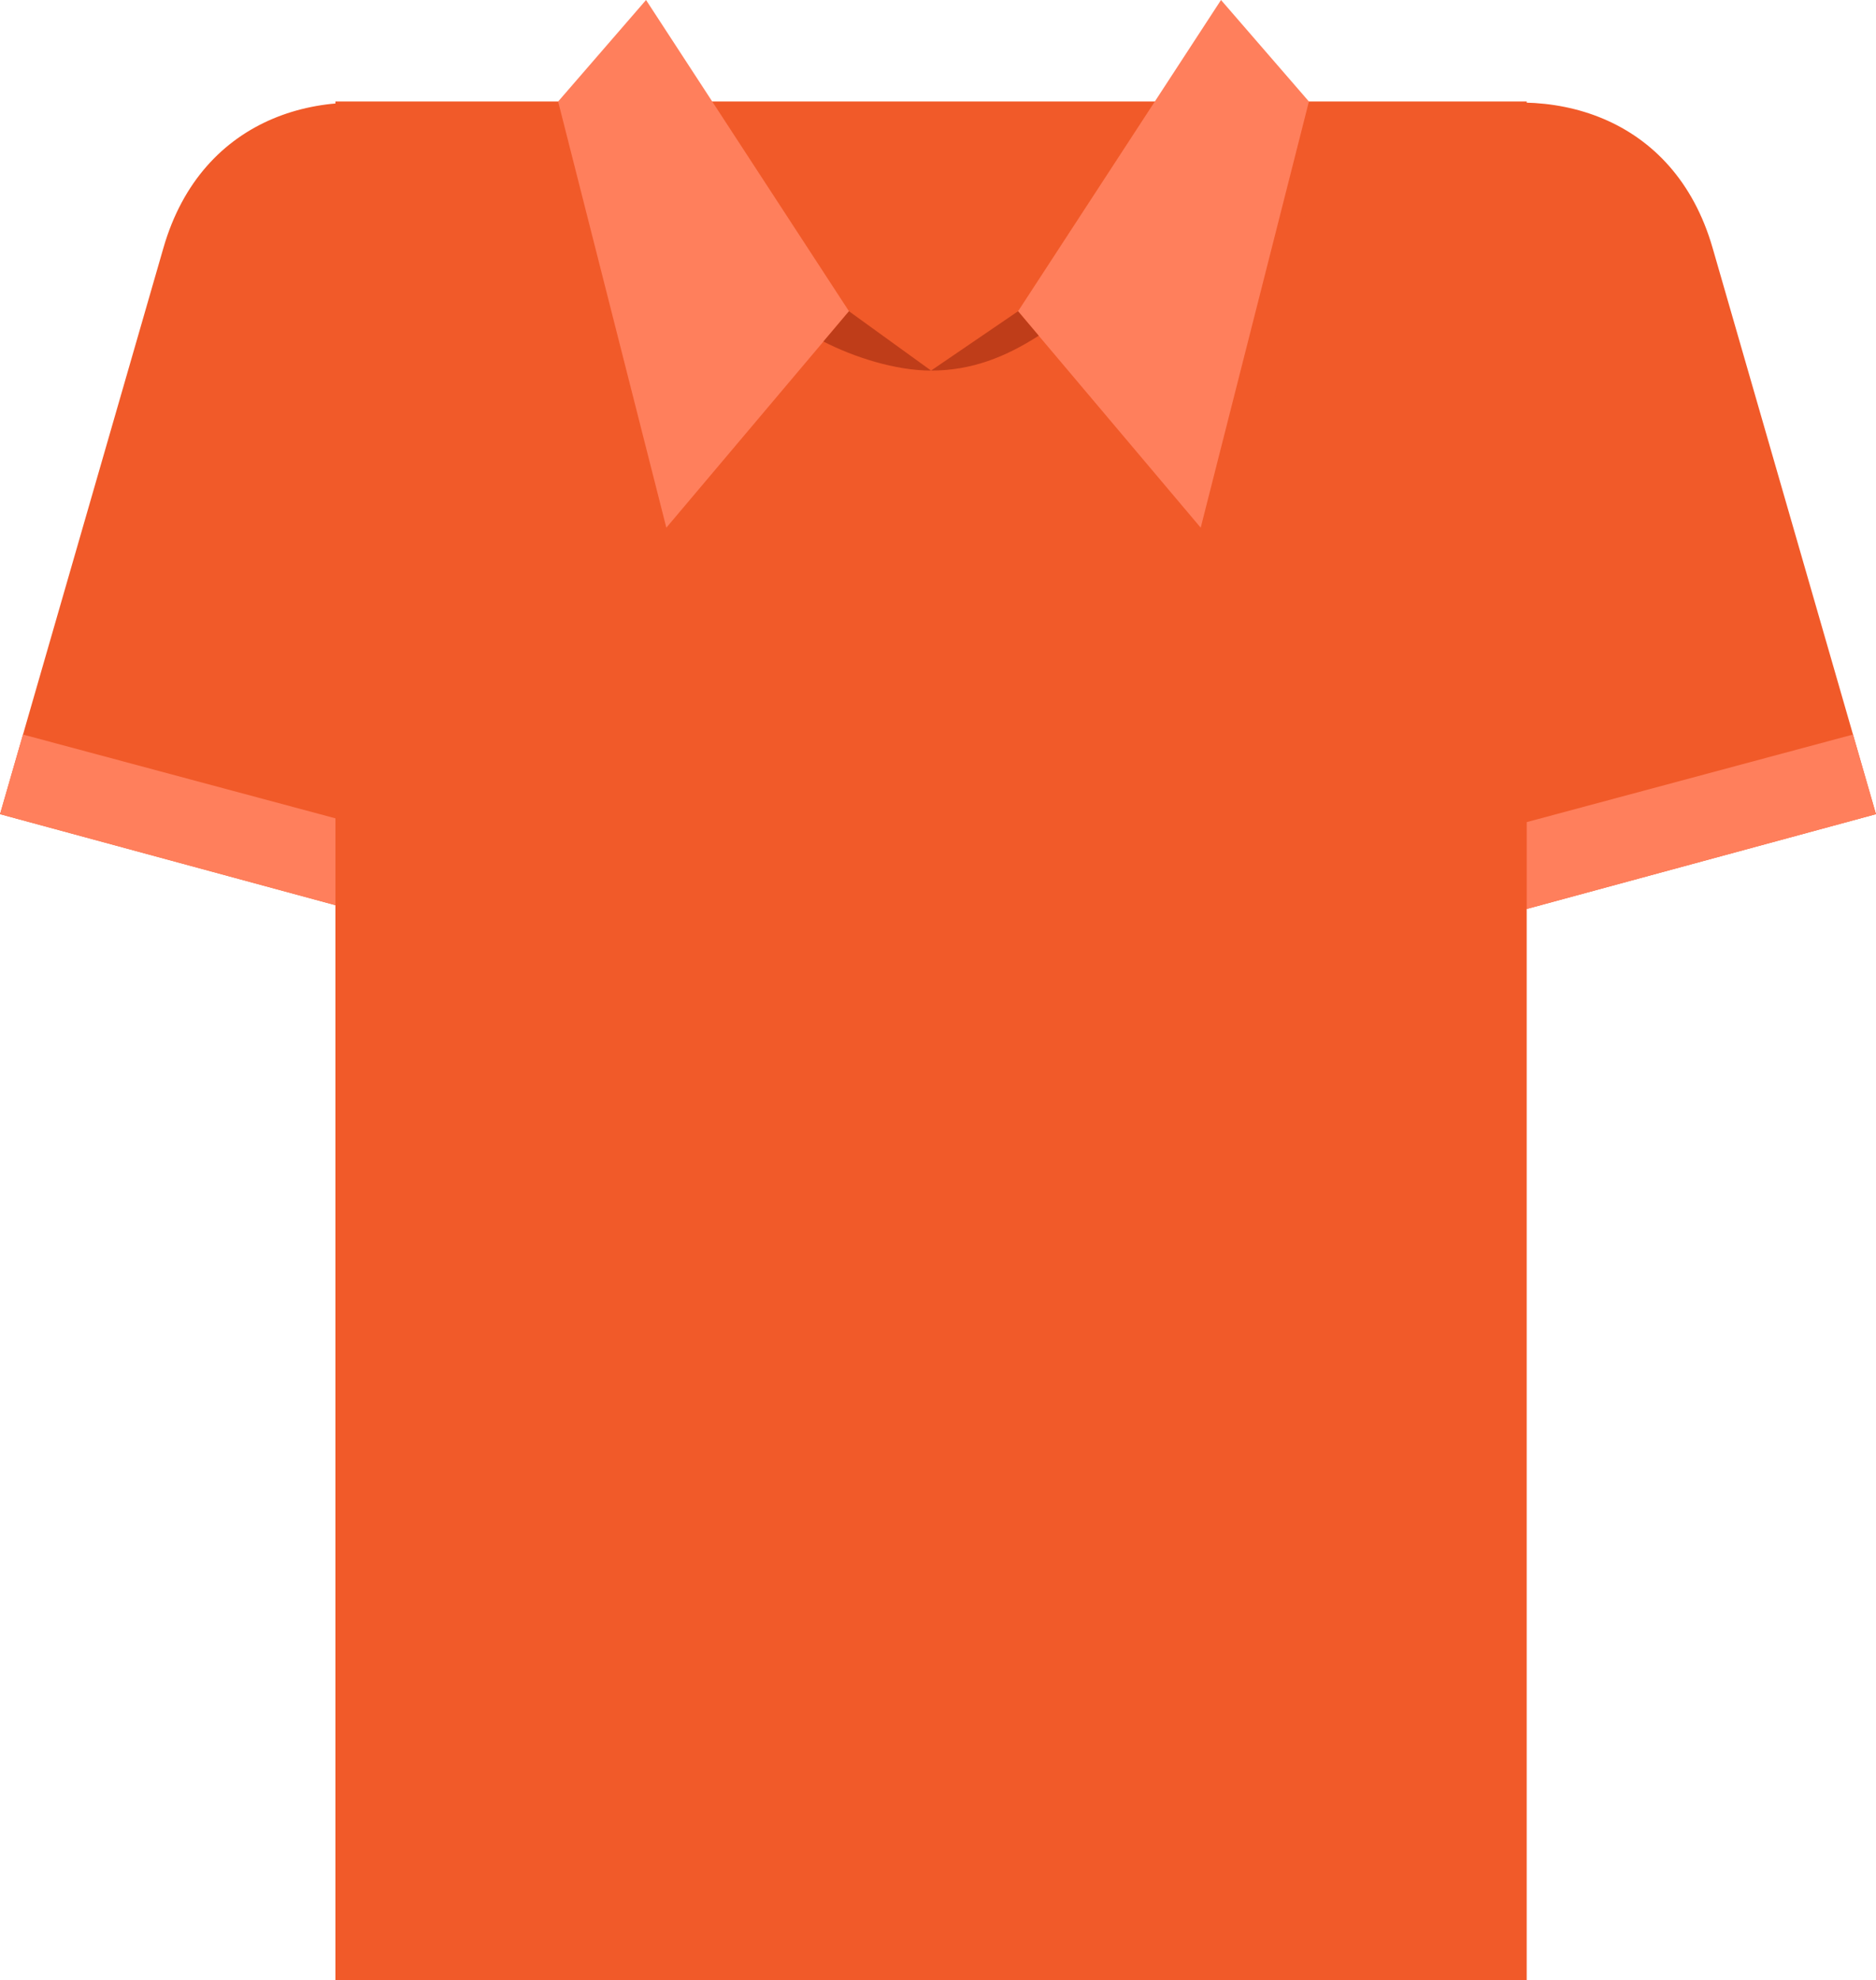 <?xml version="1.0" encoding="UTF-8" standalone="no"?>
<!-- Created with Inkscape (http://www.inkscape.org/) -->

<svg
   xmlns:dc="http://purl.org/dc/elements/1.1/"
   xmlns:cc="http://creativecommons.org/ns#"
   xmlns:rdf="http://www.w3.org/1999/02/22-rdf-syntax-ns#"
   xmlns:svg="http://www.w3.org/2000/svg"
   xmlns="http://www.w3.org/2000/svg"
   xmlns:sodipodi="http://sodipodi.sourceforge.net/DTD/sodipodi-0.dtd"
   xmlns:inkscape="http://www.inkscape.org/namespaces/inkscape"
   width="27.56mm"
   height="29.084mm"
   viewBox="0 0 97.652 103.055"
   id="svg15304"
   version="1.1"
   inkscape:version="0.91 r13725"
   sodipodi:docname="camisa-naranja.svg">
  <defs
     id="defs15306" />
  <sodipodi:namedview
     id="base"
     pagecolor="#ffffff"
     bordercolor="#666666"
     borderopacity="1.0"
     inkscape:pageopacity="0.0"
     inkscape:pageshadow="2"
     inkscape:zoom="0.98994949"
     inkscape:cx="-295.37549"
     inkscape:cy="54.614277"
     inkscape:document-units="px"
     inkscape:current-layer="layer1"
     showgrid="false"
     fit-margin-top="0"
     fit-margin-left="0"
     fit-margin-right="0"
     fit-margin-bottom="0"
     inkscape:window-width="1366"
     inkscape:window-height="710"
     inkscape:window-x="0"
     inkscape:window-y="25"
     inkscape:window-maximized="1" />
  <g
     inkscape:label="Capa 1"
     inkscape:groupmode="layer"
     id="layer1"
     transform="translate(-862.139,-822.097)">
    <g
       id="g16186">
      <path
         inkscape:connector-curvature="0"
         id="path2402"
         style="fill:#f15a29;fill-opacity:1;fill-rule:evenodd;stroke:none"
         d="m 879.598,827.379 62.012,0 0,97.773 -62.012,0 z" />
      <path
         d="m 929.114,841.4 8.4,29.113 22.277,-6.045 -8.504,-29.468 c -4.012,-13.907 -25.981,-6.789 -22.173,6.4"
         style="fill:#f15a29;fill-opacity:1;fill-rule:evenodd;stroke:none"
         id="path2406"
         inkscape:connector-curvature="0" />
      <path
         d="m 892.818,841.4 -8.403,29.113 -22.276,-6.045 8.505,-29.468 c 4.012,-13.907 25.979,-6.789 22.173,6.4"
         style="fill:#f15a29;fill-opacity:1;fill-rule:evenodd;stroke:none"
         id="path2410"
         inkscape:connector-curvature="0" />
      <path
         d="m 862.139,864.468 1.195,-4.143 16.265,4.361 0,4.519 z"
         style="fill:#ff7f5c;fill-opacity:1;fill-rule:evenodd;stroke:none"
         id="path2414"
         inkscape:connector-curvature="0" />
      <path
         d="m 896.6,834.779 14.005,6.604 14.001,-6.604 17.004,34.623 -62.012,-0.196 z"
         style="fill:#f15a29;fill-opacity:1;fill-rule:evenodd;stroke:none"
         id="path2418"
         inkscape:connector-curvature="0" />
      <path
         d="m 895.767,822.097 -4.576,5.283 5.633,22.18 9.507,-11.265 z"
         style="fill:#ff7f5c;fill-opacity:1;fill-rule:evenodd;stroke:none"
         id="path2422"
         inkscape:connector-curvature="0" />
      <path
         d="m 925.697,822.097 4.576,5.283 -5.633,22.18 -9.507,-11.265 z"
         style="fill:#ff7f5c;fill-opacity:1;fill-rule:evenodd;stroke:none"
         id="path2426"
         inkscape:connector-curvature="0" />
      <path
         d="m 910.604,841.383 -4.273,-3.088 -1.331,1.576 c 1.577,0.811 3.745,1.512 5.604,1.512 m 5.604,-1.815 c -1.711,1.099 -3.48,1.815 -5.604,1.815 l 4.528,-3.088 z"
         style="fill:#bf3d19;fill-opacity:1;fill-rule:evenodd;stroke:none"
         id="path2430"
         inkscape:connector-curvature="0" />
      <path
         d="m 959.791,864.468 -1.196,-4.143 -16.984,4.557 0,4.52 z"
         style="fill:#ff7f5c;fill-opacity:1;fill-rule:evenodd;stroke:none"
         id="path2434"
         inkscape:connector-curvature="0" />
    </g>
  </g>
</svg>
